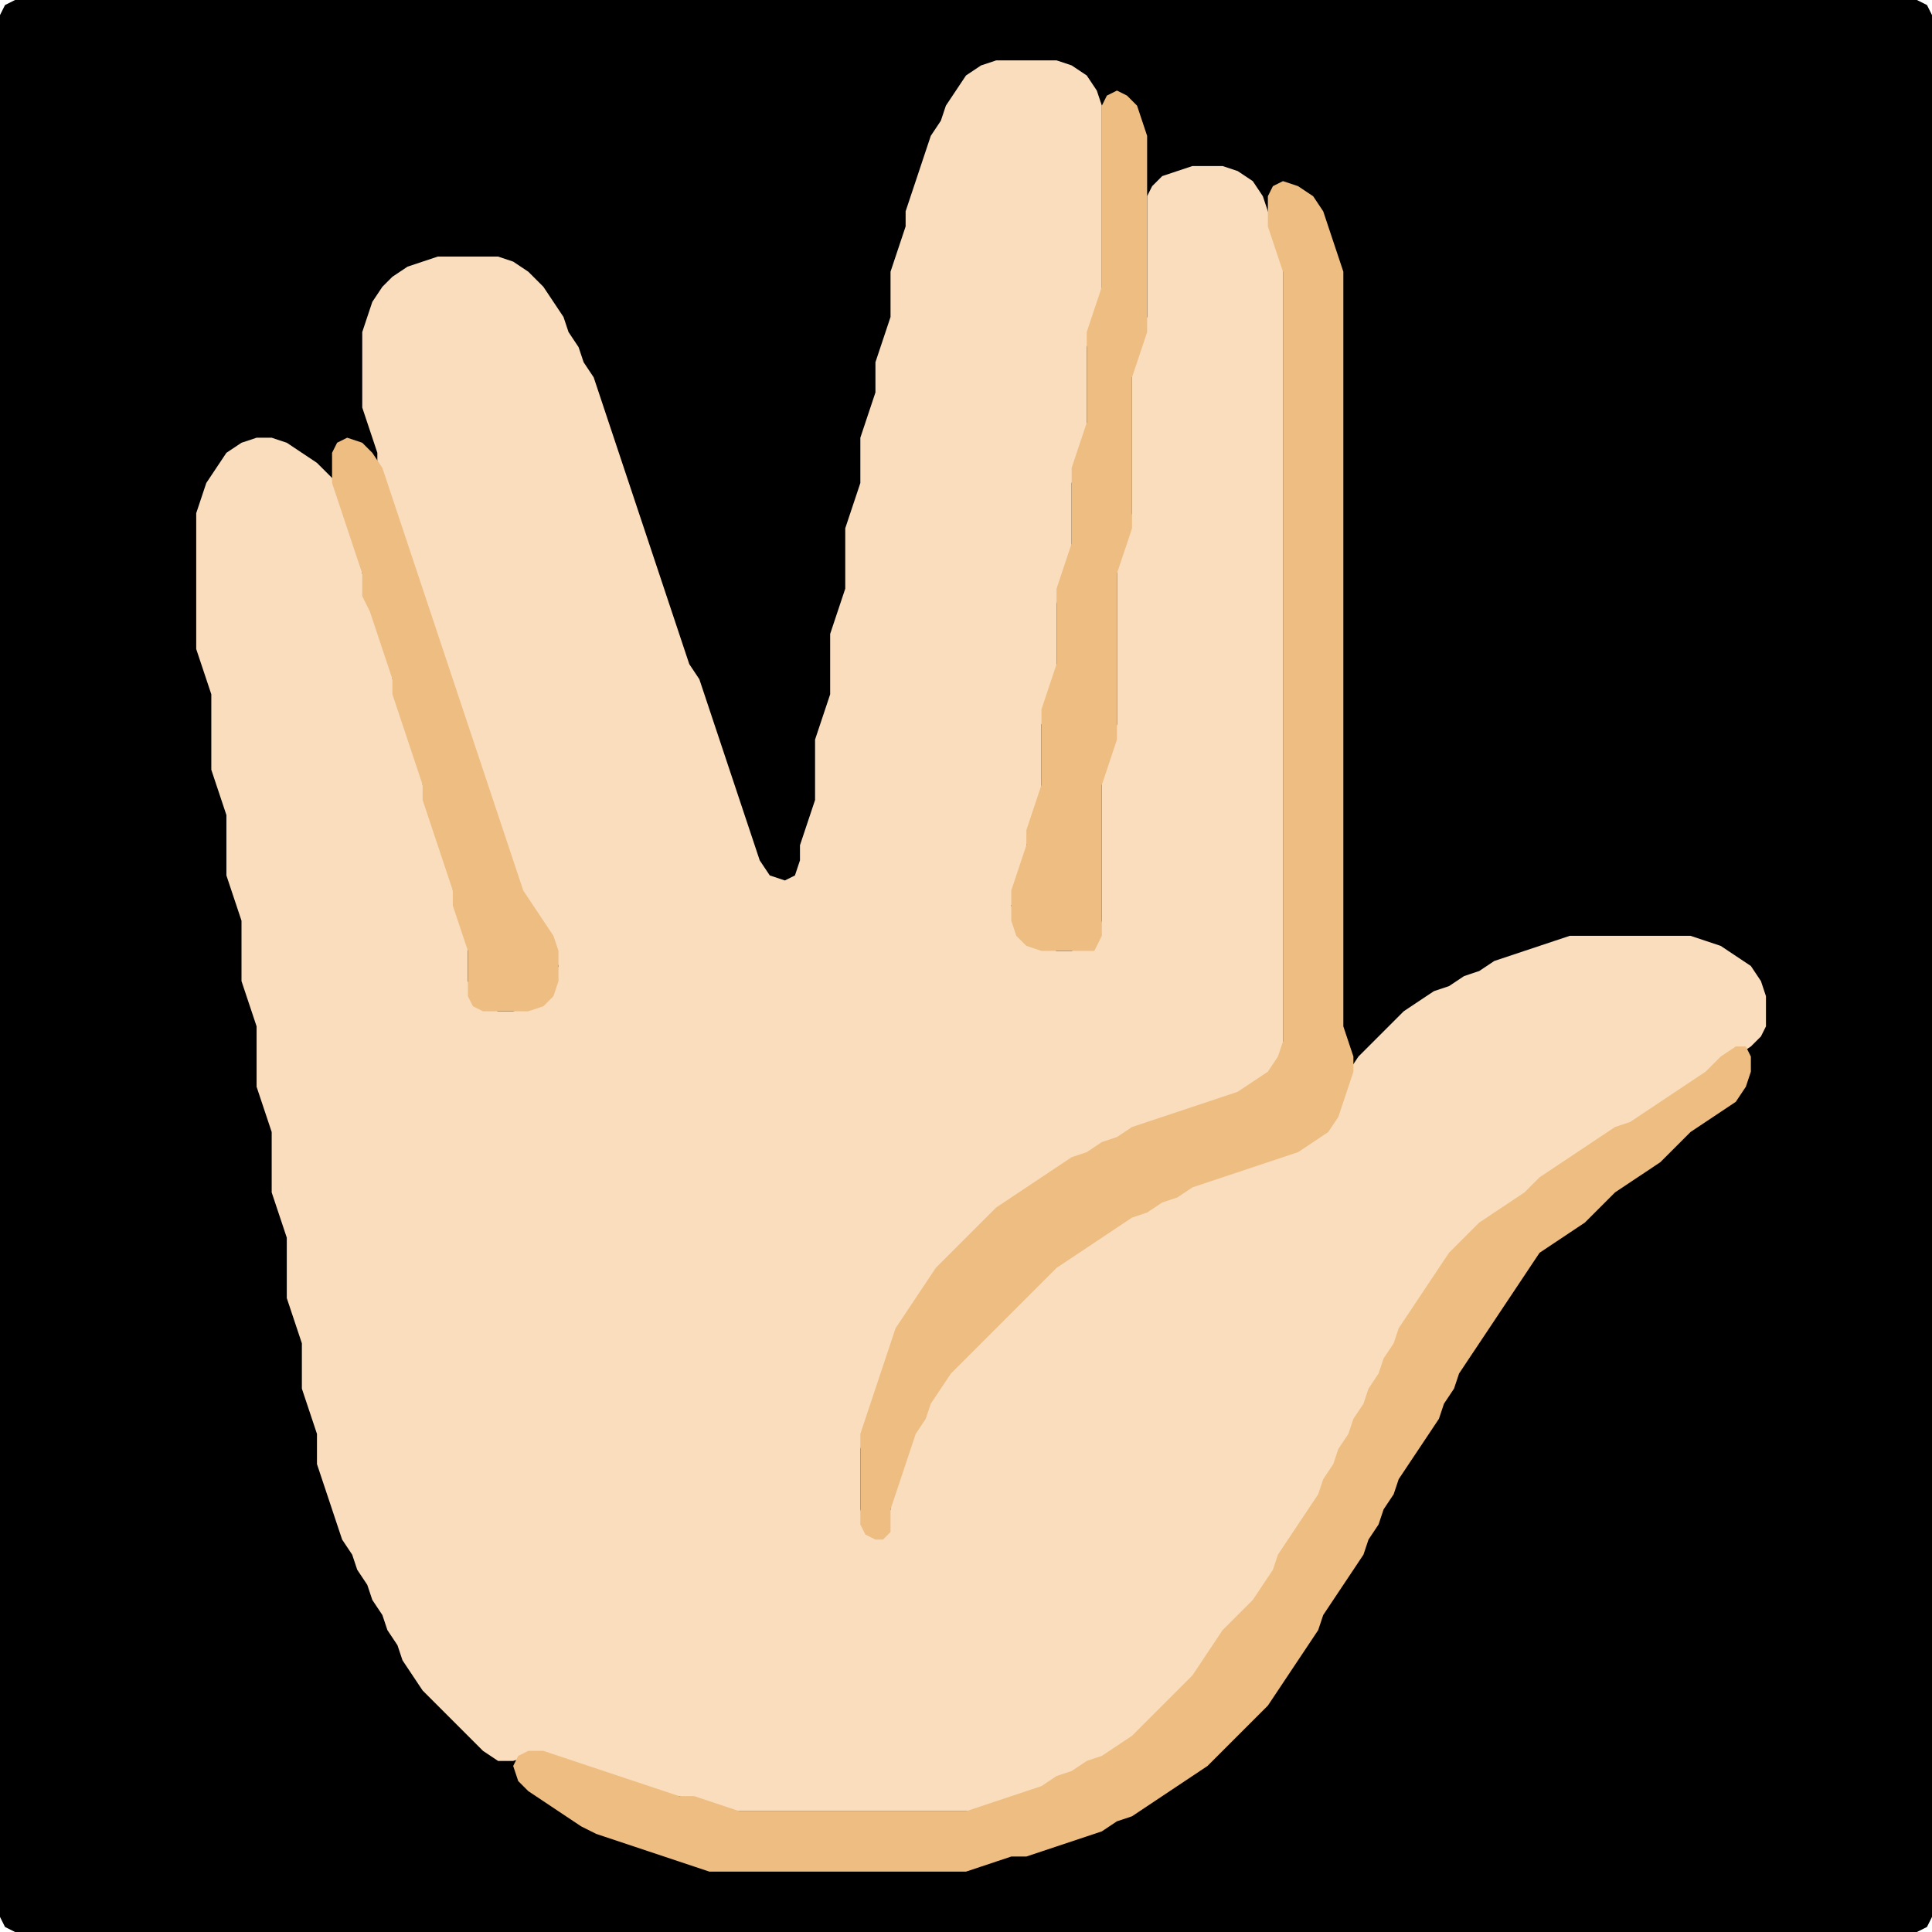<?xml version="1.0" encoding="UTF-8" standalone="no"?>
<!DOCTYPE svg PUBLIC "-//W3C//DTD SVG 1.1//EN"
"http://www.w3.org/Graphics/SVG/1.1/DTD/svg11.dtd">
<svg width="128" height="128" xmlns="http://www.w3.org/2000/svg" version="1.1">
<path d="M 26.5 128.0 L 27.0 128.0 L 28.0 128.0 L 29.0 128.0 L 30.0 128.0 L 31.0 128.0 L 32.0 128.0 L 33.0 128.0 L 34.0 128.0 L 35.0 128.0 L 36.0 128.0 L 37.0 128.0 L 38.0 128.0 L 39.0 128.0 L 40.0 128.0 L 41.0 128.0 L 42.0 128.0 L 43.0 128.0 L 44.0 128.0 L 45.0 128.0 L 46.0 128.0 L 47.0 128.0 L 48.0 128.0 L 49.0 128.0 L 50.0 128.0 L 51.0 128.0 L 52.0 128.0 L 53.0 128.0 L 54.0 128.0 L 55.0 128.0 L 56.0 128.0 L 57.0 128.0 L 58.0 128.0 L 59.0 128.0 L 60.0 128.0 L 61.0 128.0 L 62.0 128.0 L 63.0 128.0 L 64.0 128.0 L 65.0 128.0 L 66.0 128.0 L 67.0 128.0 L 68.0 128.0 L 69.0 128.0 L 70.0 128.0 L 71.0 128.0 L 72.0 128.0 L 73.0 128.0 L 74.0 128.0 L 75.0 128.0 L 76.0 128.0 L 77.0 128.0 L 78.0 128.0 L 79.0 128.0 L 80.0 128.0 L 81.0 128.0 L 82.0 128.0 L 83.0 128.0 L 84.0 128.0 L 85.0 128.0 L 86.0 128.0 L 87.0 128.0 L 88.0 128.0 L 89.0 128.0 L 90.0 128.0 L 91.0 128.0 L 92.0 128.0 L 93.0 128.0 L 94.0 128.0 L 95.0 128.0 L 96.0 128.0 L 97.0 128.0 L 98.0 128.0 L 99.0 128.0 L 100.0 128.0 L 101.0 128.0 L 102.0 128.0 L 103.0 128.0 L 104.0 128.0 L 105.0 128.0 L 106.0 128.0 L 107.0 128.0 L 108.0 128.0 L 109.0 128.0 L 110.0 128.0 L 111.0 128.0 L 112.0 128.0 L 113.0 128.0 L 114.0 128.0 L 115.0 128.0 L 116.0 128.0 L 117.0 128.0 L 118.0 128.0 L 119.0 128.0 L 120.0 128.0 L 121.0 128.0 L 122.0 128.0 L 123.0 128.0 L 124.0 128.0 L 125.0 128.0 L 126.0 128.0 L 127.0 128.0 L 127.667 127.667 L 128.0 127.0 L 128.0 126.0 L 128.0 125.0 L 128.0 124.0 L 128.0 123.0 L 128.0 122.0 L 128.0 121.0 L 128.0 120.0 L 128.0 119.0 L 128.0 118.0 L 128.0 117.0 L 128.0 116.0 L 128.0 115.0 L 128.0 114.0 L 128.0 113.0 L 128.0 112.0 L 128.0 111.0 L 128.0 110.0 L 128.0 109.0 L 128.0 108.0 L 128.0 107.0 L 128.0 106.0 L 128.0 105.0 L 128.0 104.0 L 128.0 103.0 L 128.0 102.0 L 128.0 101.0 L 128.0 100.0 L 128.0 99.0 L 128.0 98.0 L 128.0 97.0 L 128.0 96.0 L 128.0 95.0 L 128.0 94.0 L 128.0 93.0 L 128.0 92.0 L 128.0 91.0 L 128.0 90.0 L 128.0 89.0 L 128.0 88.0 L 128.0 87.0 L 128.0 86.0 L 128.0 85.0 L 128.0 84.0 L 128.0 83.0 L 128.0 82.0 L 128.0 81.0 L 128.0 80.0 L 128.0 79.0 L 128.0 78.0 L 128.0 77.0 L 128.0 76.0 L 128.0 75.0 L 128.0 74.0 L 128.0 73.0 L 128.0 72.0 L 128.0 71.0 L 128.0 70.0 L 128.0 69.0 L 128.0 68.0 L 128.0 67.0 L 128.0 66.0 L 128.0 65.0 L 128.0 64.0 L 128.0 63.0 L 128.0 62.0 L 128.0 61.0 L 128.0 60.0 L 128.0 59.0 L 128.0 58.0 L 128.0 57.0 L 128.0 56.0 L 128.0 55.0 L 128.0 54.0 L 128.0 53.0 L 128.0 52.0 L 128.0 51.0 L 128.0 50.0 L 128.0 49.0 L 128.0 48.0 L 128.0 47.0 L 128.0 46.0 L 128.0 45.0 L 128.0 44.0 L 128.0 43.0 L 128.0 42.0 L 128.0 41.0 L 128.0 40.0 L 128.0 39.0 L 128.0 38.0 L 128.0 37.0 L 128.0 36.0 L 128.0 35.0 L 128.0 34.0 L 128.0 33.0 L 128.0 32.0 L 128.0 31.0 L 128.0 30.0 L 128.0 29.0 L 128.0 28.0 L 128.0 27.0 L 128.0 26.0 L 128.0 25.0 L 128.0 24.0 L 128.0 23.0 L 128.0 22.0 L 128.0 21.0 L 128.0 20.0 L 128.0 19.0 L 128.0 18.0 L 128.0 17.0 L 128.0 16.0 L 128.0 15.0 L 128.0 14.0 L 128.0 13.0 L 128.0 12.0 L 128.0 11.0 L 128.0 10.0 L 128.0 9.0 L 128.0 8.0 L 128.0 7.0 L 128.0 6.0 L 128.0 5.0 L 128.0 4.0 L 128.0 3.0 L 128.0 2.0 L 128.0 1.0 L 127.667 0.333 L 127.0 0.0 L 126.0 0.0 L 125.0 0.0 L 124.0 0.0 L 123.0 0.0 L 122.0 0.0 L 121.0 0.0 L 120.0 0.0 L 119.0 0.0 L 118.0 0.0 L 117.0 0.0 L 116.0 0.0 L 115.0 0.0 L 114.0 0.0 L 113.0 0.0 L 112.0 0.0 L 111.0 0.0 L 110.0 0.0 L 109.0 0.0 L 108.0 0.0 L 107.0 0.0 L 106.0 0.0 L 105.0 0.0 L 104.0 0.0 L 103.0 0.0 L 102.0 0.0 L 101.0 0.0 L 100.0 0.0 L 99.0 0.0 L 98.0 0.0 L 97.0 0.0 L 96.0 0.0 L 95.0 0.0 L 94.0 0.0 L 93.0 0.0 L 92.0 0.0 L 91.0 0.0 L 90.0 0.0 L 89.0 0.0 L 88.0 0.0 L 87.0 0.0 L 86.0 0.0 L 85.0 0.0 L 84.0 0.0 L 83.0 0.0 L 82.0 0.0 L 81.0 0.0 L 80.0 0.0 L 79.0 0.0 L 78.0 0.0 L 77.0 0.0 L 76.0 0.0 L 75.0 0.0 L 74.0 0.0 L 73.0 0.0 L 72.0 0.0 L 71.0 0.0 L 70.0 0.0 L 69.0 0.0 L 68.0 0.0 L 67.0 0.0 L 66.0 0.0 L 65.0 0.0 L 64.0 0.0 L 63.0 0.0 L 62.0 0.0 L 61.0 0.0 L 60.0 0.0 L 59.0 0.0 L 58.0 0.0 L 57.0 0.0 L 56.0 0.0 L 55.0 0.0 L 54.0 0.0 L 53.0 0.0 L 52.0 0.0 L 51.0 0.0 L 50.0 0.0 L 49.0 0.0 L 48.0 0.0 L 47.0 0.0 L 46.0 0.0 L 45.0 0.0 L 44.0 0.0 L 43.0 0.0 L 42.0 0.0 L 41.0 0.0 L 40.0 0.0 L 39.0 0.0 L 38.0 0.0 L 37.0 0.0 L 36.0 0.0 L 35.0 0.0 L 34.0 0.0 L 33.0 0.0 L 32.0 0.0 L 31.0 0.0 L 30.0 0.0 L 29.0 0.0 L 28.0 0.0 L 27.0 0.0 L 26.0 0.0 L 25.0 0.0 L 24.0 0.0 L 23.0 0.0 L 22.0 0.0 L 21.0 0.0 L 20.0 0.0 L 19.0 0.0 L 18.0 0.0 L 17.0 0.0 L 16.0 0.0 L 15.0 0.0 L 14.0 0.0 L 13.0 0.0 L 12.0 0.0 L 11.0 0.0 L 10.0 0.0 L 9.0 0.0 L 8.0 0.0 L 7.0 0.0 L 6.0 0.0 L 5.0 0.0 L 4.0 0.0 L 3.0 0.0 L 2.0 0.0 L 1.0 0.0 L 0.333 0.333 L 0.0 1.0 L 0.0 2.0 L 0.0 3.0 L 0.0 4.0 L 0.0 5.0 L 0.0 6.0 L 0.0 7.0 L 0.0 8.0 L 0.0 9.0 L 0.0 10.0 L 0.0 11.0 L 0.0 12.0 L 0.0 13.0 L 0.0 14.0 L 0.0 15.0 L 0.0 16.0 L 0.0 17.0 L 0.0 18.0 L 0.0 19.0 L 0.0 20.0 L 0.0 21.0 L 0.0 22.0 L 0.0 23.0 L 0.0 24.0 L 0.0 25.0 L 0.0 26.0 L 0.0 27.0 L 0.0 28.0 L 0.0 29.0 L 0.0 30.0 L 0.0 31.0 L 0.0 32.0 L 0.0 33.0 L 0.0 34.0 L 0.0 35.0 L 0.0 36.0 L 0.0 37.0 L 0.0 38.0 L 0.0 39.0 L 0.0 40.0 L 0.0 41.0 L 0.0 42.0 L 0.0 43.0 L 0.0 44.0 L 0.0 45.0 L 0.0 46.0 L 0.0 47.0 L 0.0 48.0 L 0.0 49.0 L 0.0 50.0 L 0.0 51.0 L 0.0 52.0 L 0.0 53.0 L 0.0 54.0 L 0.0 55.0 L 0.0 56.0 L 0.0 57.0 L 0.0 58.0 L 0.0 59.0 L 0.0 60.0 L 0.0 61.0 L 0.0 62.0 L 0.0 63.0 L 0.0 64.0 L 0.0 65.0 L 0.0 66.0 L 0.0 67.0 L 0.0 68.0 L 0.0 69.0 L 0.0 70.0 L 0.0 71.0 L 0.0 72.0 L 0.0 73.0 L 0.0 74.0 L 0.0 75.0 L 0.0 76.0 L 0.0 77.0 L 0.0 78.0 L 0.0 79.0 L 0.0 80.0 L 0.0 81.0 L 0.0 82.0 L 0.0 83.0 L 0.0 84.0 L 0.0 85.0 L 0.0 86.0 L 0.0 87.0 L 0.0 88.0 L 0.0 89.0 L 0.0 90.0 L 0.0 91.0 L 0.0 92.0 L 0.0 93.0 L 0.0 94.0 L 0.0 95.0 L 0.0 96.0 L 0.0 97.0 L 0.0 98.0 L 0.0 99.0 L 0.0 100.0 L 0.0 101.0 L 0.0 102.0 L 0.0 103.0 L 0.0 104.0 L 0.0 105.0 L 0.0 106.0 L 0.0 107.0 L 0.0 108.0 L 0.0 109.0 L 0.0 110.0 L 0.0 111.0 L 0.0 112.0 L 0.0 113.0 L 0.0 114.0 L 0.0 115.0 L 0.0 116.0 L 0.0 117.0 L 0.0 118.0 L 0.0 119.0 L 0.0 120.0 L 0.0 121.0 L 0.0 122.0 L 0.0 123.0 L 0.0 124.0 L 0.0 125.0 L 0.0 126.0 L 0.0 127.0 L 0.333 127.667 L 1.0 128.0 L 2.0 128.0 L 3.0 128.0 L 4.0 128.0 L 5.0 128.0 L 6.0 128.0 L 7.0 128.0 L 8.0 128.0 L 9.0 128.0 L 10.0 128.0 L 11.0 128.0 L 12.0 128.0 L 13.0 128.0 L 14.0 128.0 L 15.0 128.0 L 16.0 128.0 L 17.0 128.0 L 18.0 128.0 L 19.0 128.0 L 20.0 128.0 L 21.0 128.0 L 22.0 128.0 L 23.0 128.0 L 24.0 128.0 L 25.0 128.0 L 25.5 128.0 Z" stroke="none" fill="rgb(0,0,0)" />
<path d="M 29.5 113.5 L 30.0 114.0 L 31.0 115.0 L 32.0 116.0 L 33.0 116.667 L 34.0 116.667 L 35.0 116.333 L 36.0 116.333 L 37.0 116.667 L 38.0 117.0 L 39.0 117.333 L 40.0 117.667 L 41.0 118.0 L 42.0 118.333 L 43.0 118.667 L 44.0 119.0 L 45.0 119.0 L 46.0 119.333 L 47.0 119.667 L 48.0 120.0 L 49.0 120.0 L 50.0 120.0 L 51.0 120.0 L 52.0 120.0 L 53.0 120.0 L 54.0 120.0 L 55.0 120.0 L 56.0 120.0 L 57.0 120.0 L 58.0 120.0 L 59.0 120.0 L 60.0 120.0 L 61.0 120.0 L 62.0 120.0 L 63.0 120.0 L 64.0 120.0 L 65.0 120.0 L 66.0 119.667 L 67.0 119.333 L 68.0 119.0 L 69.0 118.667 L 70.0 118.333 L 71.0 117.667 L 72.0 117.333 L 73.0 116.667 L 74.0 116.333 L 75.0 115.667 L 76.0 115.0 L 77.0 114.0 L 78.0 113.0 L 79.0 112.0 L 79.667 111.0 L 80.333 110.0 L 81.0 109.0 L 82.0 108.0 L 83.0 107.0 L 83.667 106.0 L 84.333 105.0 L 84.667 104.0 L 85.333 103.0 L 86.0 102.0 L 86.667 101.0 L 87.333 100.0 L 87.667 99.0 L 88.333 98.0 L 88.667 97.0 L 89.333 96.0 L 89.667 95.0 L 90.333 94.0 L 90.667 93.0 L 91.333 92.0 L 91.667 91.0 L 92.333 90.0 L 92.667 89.0 L 93.333 88.0 L 94.0 87.0 L 94.667 86.0 L 95.333 85.0 L 96.0 84.0 L 97.0 83.0 L 98.0 82.0 L 99.0 81.0 L 100.0 80.333 L 101.0 79.667 L 102.0 79.0 L 103.0 78.0 L 104.0 77.333 L 105.0 76.667 L 106.0 76.0 L 107.0 75.333 L 108.0 74.667 L 109.0 74.333 L 110.0 73.667 L 111.0 73.0 L 112.0 72.333 L 113.0 71.667 L 114.0 71.0 L 115.0 70.0 L 116.0 69.333 L 116.667 68.667 L 117.0 68.0 L 117.0 67.0 L 117.0 66.0 L 116.667 65.0 L 116.0 64.0 L 115.0 63.333 L 114.0 62.667 L 113.0 62.333 L 112.0 62.0 L 111.0 62.0 L 110.0 62.0 L 109.0 62.0 L 108.0 62.0 L 107.0 62.0 L 106.0 62.0 L 105.0 62.0 L 104.0 62.0 L 103.0 62.333 L 102.0 62.667 L 101.0 63.0 L 100.0 63.333 L 99.0 63.667 L 98.0 64.333 L 97.0 64.667 L 96.0 65.333 L 95.0 65.667 L 94.0 66.333 L 93.0 67.0 L 92.0 68.0 L 91.0 69.0 L 90.0 70.0 L 89.333 71.0 L 89.0 72.0 L 88.667 73.0 L 88.0 74.0 L 87.0 75.0 L 86.0 75.667 L 85.0 76.333 L 84.0 76.667 L 83.0 77.0 L 82.0 77.333 L 81.0 77.667 L 80.0 78.0 L 79.0 78.333 L 78.0 78.667 L 77.0 79.333 L 76.0 79.667 L 75.0 80.333 L 74.0 80.667 L 73.0 81.333 L 72.0 82.0 L 71.0 82.667 L 70.0 83.333 L 69.0 84.0 L 68.0 85.0 L 67.0 86.0 L 66.0 87.0 L 65.0 88.0 L 64.0 89.0 L 63.0 90.0 L 62.333 91.0 L 61.667 92.0 L 61.333 93.0 L 60.667 94.0 L 60.333 95.0 L 60.0 96.0 L 59.667 97.0 L 59.333 98.0 L 59.0 99.0 L 59.0 100.0 L 58.667 101.0 L 58.0 101.333 L 57.333 101.0 L 57.0 100.0 L 57.0 99.0 L 57.0 98.0 L 57.0 97.0 L 57.0 96.0 L 57.333 95.0 L 57.667 94.0 L 58.0 93.0 L 58.333 92.0 L 58.667 91.0 L 59.0 90.0 L 59.333 89.0 L 60.0 88.0 L 60.667 87.0 L 61.333 86.0 L 62.0 85.0 L 63.0 84.0 L 64.0 83.0 L 65.0 82.0 L 66.0 81.0 L 67.0 80.0 L 68.0 79.333 L 69.0 78.667 L 70.0 78.0 L 71.0 77.333 L 72.0 76.667 L 73.0 76.333 L 74.0 75.667 L 75.0 75.333 L 76.0 74.667 L 77.0 74.333 L 78.0 74.0 L 79.0 73.667 L 80.0 73.333 L 81.0 73.0 L 82.0 72.667 L 83.0 72.333 L 84.0 71.667 L 84.667 71.0 L 85.0 70.0 L 85.0 69.0 L 85.0 68.0 L 85.0 67.0 L 85.0 66.0 L 85.0 65.0 L 85.0 64.0 L 85.0 63.0 L 85.0 62.0 L 85.0 61.0 L 85.0 60.0 L 85.0 59.0 L 85.0 58.0 L 85.0 57.0 L 85.0 56.0 L 85.0 55.0 L 85.0 54.0 L 85.0 53.0 L 85.0 52.0 L 85.0 51.0 L 85.0 50.0 L 85.0 49.0 L 85.0 48.0 L 85.0 47.0 L 85.0 46.0 L 85.0 45.0 L 85.0 44.0 L 85.0 43.0 L 85.0 42.0 L 85.0 41.0 L 85.0 40.0 L 85.0 39.0 L 85.0 38.0 L 85.0 37.0 L 85.0 36.0 L 85.0 35.0 L 85.0 34.0 L 85.0 33.0 L 85.0 32.0 L 85.0 31.0 L 85.0 30.0 L 85.0 29.0 L 85.0 28.0 L 85.0 27.0 L 85.0 26.0 L 85.0 25.0 L 85.0 24.0 L 85.0 23.0 L 85.0 22.0 L 85.0 21.0 L 85.0 20.0 L 85.0 19.0 L 85.0 18.0 L 85.0 17.0 L 84.667 16.0 L 84.333 15.0 L 84.0 14.0 L 83.667 13.0 L 83.0 12.0 L 82.0 11.333 L 81.0 11.0 L 80.0 11.0 L 79.0 11.0 L 78.0 11.333 L 77.0 11.667 L 76.333 12.333 L 76.0 13.0 L 76.0 14.0 L 76.0 15.0 L 76.0 16.0 L 76.0 17.0 L 76.0 18.0 L 76.0 19.0 L 76.0 20.0 L 76.0 21.0 L 75.667 22.0 L 75.333 23.0 L 75.0 24.0 L 75.0 25.0 L 75.0 26.0 L 75.0 27.0 L 75.0 28.0 L 75.0 29.0 L 75.0 30.0 L 75.0 31.0 L 75.0 32.0 L 75.0 33.0 L 75.0 34.0 L 74.667 35.0 L 74.333 36.0 L 74.0 37.0 L 74.0 38.0 L 74.0 39.0 L 74.0 40.0 L 74.0 41.0 L 74.0 42.0 L 74.0 43.0 L 74.0 44.0 L 74.0 45.0 L 74.0 46.0 L 74.0 47.0 L 74.0 48.0 L 73.667 49.0 L 73.333 50.0 L 73.0 51.0 L 73.0 52.0 L 73.0 53.0 L 73.0 54.0 L 73.0 55.0 L 73.0 56.0 L 73.0 57.0 L 73.0 58.0 L 73.0 59.0 L 73.0 60.0 L 73.0 61.0 L 72.667 62.0 L 72.0 62.667 L 71.0 63.0 L 70.0 63.0 L 69.0 62.667 L 68.0 62.0 L 67.333 61.0 L 67.0 60.0 L 67.333 59.0 L 67.667 58.0 L 68.0 57.0 L 68.0 56.0 L 68.333 55.0 L 68.667 54.0 L 69.0 53.0 L 69.0 52.0 L 69.0 51.0 L 69.0 50.0 L 69.0 49.0 L 69.0 48.0 L 69.333 47.0 L 69.667 46.0 L 70.0 45.0 L 70.0 44.0 L 70.0 43.0 L 70.0 42.0 L 70.0 41.0 L 70.0 40.0 L 70.333 39.0 L 70.667 38.0 L 71.0 37.0 L 71.0 36.0 L 71.0 35.0 L 71.0 34.0 L 71.0 33.0 L 71.0 32.0 L 71.333 31.0 L 71.667 30.0 L 72.0 29.0 L 72.0 28.0 L 72.0 27.0 L 72.0 26.0 L 72.0 25.0 L 72.0 24.0 L 72.0 23.0 L 72.333 22.0 L 72.667 21.0 L 73.0 20.0 L 73.0 19.0 L 73.0 18.0 L 73.0 17.0 L 73.0 16.0 L 73.0 15.0 L 73.0 14.0 L 73.0 13.0 L 73.0 12.0 L 73.0 11.0 L 73.0 10.0 L 73.0 9.0 L 73.0 8.0 L 73.0 7.0 L 72.667 6.0 L 72.0 5.0 L 71.0 4.333 L 70.0 4.0 L 69.0 4.0 L 68.0 4.0 L 67.0 4.0 L 66.0 4.0 L 65.0 4.333 L 64.0 5.0 L 63.333 6.0 L 62.667 7.0 L 62.333 8.0 L 61.667 9.0 L 61.333 10.0 L 61.0 11.0 L 60.667 12.0 L 60.333 13.0 L 60.0 14.0 L 60.0 15.0 L 59.667 16.0 L 59.333 17.0 L 59.0 18.0 L 59.0 19.0 L 59.0 20.0 L 59.0 21.0 L 58.667 22.0 L 58.333 23.0 L 58.0 24.0 L 58.0 25.0 L 58.0 26.0 L 57.667 27.0 L 57.333 28.0 L 57.0 29.0 L 57.0 30.0 L 57.0 31.0 L 57.0 32.0 L 56.667 33.0 L 56.333 34.0 L 56.0 35.0 L 56.0 36.0 L 56.0 37.0 L 56.0 38.0 L 56.0 39.0 L 55.667 40.0 L 55.333 41.0 L 55.0 42.0 L 55.0 43.0 L 55.0 44.0 L 55.0 45.0 L 55.0 46.0 L 54.667 47.0 L 54.333 48.0 L 54.0 49.0 L 54.0 50.0 L 54.0 51.0 L 54.0 52.0 L 54.0 53.0 L 53.667 54.0 L 53.333 55.0 L 53.0 56.0 L 53.0 57.0 L 52.667 58.0 L 52.0 58.333 L 51.0 58.0 L 50.333 57.0 L 50.0 56.0 L 49.667 55.0 L 49.333 54.0 L 49.0 53.0 L 48.667 52.0 L 48.333 51.0 L 48.0 50.0 L 47.667 49.0 L 47.333 48.0 L 47.0 47.0 L 46.667 46.0 L 46.333 45.0 L 45.667 44.0 L 45.333 43.0 L 45.0 42.0 L 44.667 41.0 L 44.333 40.0 L 44.0 39.0 L 43.667 38.0 L 43.333 37.0 L 43.0 36.0 L 42.667 35.0 L 42.333 34.0 L 42.0 33.0 L 41.667 32.0 L 41.333 31.0 L 41.0 30.0 L 40.667 29.0 L 40.333 28.0 L 40.0 27.0 L 39.667 26.0 L 39.333 25.0 L 38.667 24.0 L 38.333 23.0 L 37.667 22.0 L 37.333 21.0 L 36.667 20.0 L 36.0 19.0 L 35.0 18.0 L 34.0 17.333 L 33.0 17.0 L 32.0 17.0 L 31.0 17.0 L 30.0 17.0 L 29.0 17.0 L 28.0 17.333 L 27.0 17.667 L 26.0 18.333 L 25.333 19.0 L 24.667 20.0 L 24.333 21.0 L 24.0 22.0 L 24.0 23.0 L 24.0 24.0 L 24.0 25.0 L 24.0 26.0 L 24.0 27.0 L 24.333 28.0 L 24.667 29.0 L 25.0 30.0 L 25.0 31.0 L 25.333 32.0 L 25.667 33.0 L 26.0 34.0 L 26.333 35.0 L 26.667 36.0 L 27.0 37.0 L 27.333 38.0 L 27.667 39.0 L 28.0 40.0 L 28.333 41.0 L 28.667 42.0 L 29.0 43.0 L 29.333 44.0 L 29.667 45.0 L 30.0 46.0 L 30.333 47.0 L 30.667 48.0 L 31.0 49.0 L 31.333 50.0 L 31.667 51.0 L 32.0 52.0 L 32.333 53.0 L 32.667 54.0 L 33.0 55.0 L 33.333 56.0 L 33.667 57.0 L 34.0 58.0 L 34.333 59.0 L 34.667 60.0 L 35.333 61.0 L 36.0 62.0 L 36.667 63.0 L 37.0 64.0 L 36.667 65.0 L 36.0 66.0 L 35.0 66.667 L 34.0 67.0 L 33.0 67.0 L 32.0 66.667 L 31.333 66.0 L 31.0 65.0 L 31.0 64.0 L 31.0 63.0 L 31.0 62.0 L 30.667 61.0 L 30.333 60.0 L 30.0 59.0 L 30.0 58.0 L 29.667 57.0 L 29.333 56.0 L 29.0 55.0 L 28.667 54.0 L 28.333 53.0 L 28.0 52.0 L 28.0 51.0 L 27.667 50.0 L 27.333 49.0 L 27.0 48.0 L 26.667 47.0 L 26.333 46.0 L 26.0 45.0 L 26.0 44.0 L 25.667 43.0 L 25.333 42.0 L 25.0 41.0 L 24.667 40.0 L 24.333 39.0 L 24.0 38.0 L 24.0 37.0 L 23.667 36.0 L 23.333 35.0 L 23.0 34.0 L 22.667 33.0 L 22.333 32.0 L 21.667 31.333 L 21.0 30.667 L 20.0 30.0 L 19.0 29.333 L 18.0 29.0 L 17.0 29.0 L 16.0 29.333 L 15.0 30.0 L 14.333 31.0 L 13.667 32.0 L 13.333 33.0 L 13.0 34.0 L 13.0 35.0 L 13.0 36.0 L 13.0 37.0 L 13.0 38.0 L 13.0 39.0 L 13.0 40.0 L 13.0 41.0 L 13.0 42.0 L 13.0 43.0 L 13.333 44.0 L 13.667 45.0 L 14.0 46.0 L 14.0 47.0 L 14.0 48.0 L 14.0 49.0 L 14.0 50.0 L 14.0 51.0 L 14.333 52.0 L 14.667 53.0 L 15.0 54.0 L 15.0 55.0 L 15.0 56.0 L 15.0 57.0 L 15.0 58.0 L 15.333 59.0 L 15.667 60.0 L 16.0 61.0 L 16.0 62.0 L 16.0 63.0 L 16.0 64.0 L 16.0 65.0 L 16.333 66.0 L 16.667 67.0 L 17.0 68.0 L 17.0 69.0 L 17.0 70.0 L 17.0 71.0 L 17.0 72.0 L 17.333 73.0 L 17.667 74.0 L 18.0 75.0 L 18.0 76.0 L 18.0 77.0 L 18.0 78.0 L 18.0 79.0 L 18.333 80.0 L 18.667 81.0 L 19.0 82.0 L 19.0 83.0 L 19.0 84.0 L 19.0 85.0 L 19.0 86.0 L 19.333 87.0 L 19.667 88.0 L 20.0 89.0 L 20.0 90.0 L 20.0 91.0 L 20.0 92.0 L 20.333 93.0 L 20.667 94.0 L 21.0 95.0 L 21.0 96.0 L 21.0 97.0 L 21.333 98.0 L 21.667 99.0 L 22.0 100.0 L 22.333 101.0 L 22.667 102.0 L 23.333 103.0 L 23.667 104.0 L 24.333 105.0 L 24.667 106.0 L 25.333 107.0 L 25.667 108.0 L 26.333 109.0 L 26.667 110.0 L 27.333 111.0 L 28.0 112.0 L 28.5 112.5 Z" stroke="none" fill="rgb(249,221,189)" />
<path d="M 72.5 63.0 L 72.667 62.667 L 73.0 62.0 L 73.0 61.0 L 73.0 60.0 L 73.0 59.0 L 73.0 58.0 L 73.0 57.0 L 73.0 56.0 L 73.0 55.0 L 73.0 54.0 L 73.0 53.0 L 73.0 52.0 L 73.333 51.0 L 73.667 50.0 L 74.0 49.0 L 74.0 48.0 L 74.0 47.0 L 74.0 46.0 L 74.0 45.0 L 74.0 44.0 L 74.0 43.0 L 74.0 42.0 L 74.0 41.0 L 74.0 40.0 L 74.0 39.0 L 74.0 38.0 L 74.333 37.0 L 74.667 36.0 L 75.0 35.0 L 75.0 34.0 L 75.0 33.0 L 75.0 32.0 L 75.0 31.0 L 75.0 30.0 L 75.0 29.0 L 75.0 28.0 L 75.0 27.0 L 75.0 26.0 L 75.0 25.0 L 75.333 24.0 L 75.667 23.0 L 76.0 22.0 L 76.0 21.0 L 76.0 20.0 L 76.0 19.0 L 76.0 18.0 L 76.0 17.0 L 76.0 16.0 L 76.0 15.0 L 76.0 14.0 L 76.0 13.0 L 76.0 12.0 L 76.0 11.0 L 76.0 10.0 L 76.0 9.0 L 75.667 8.0 L 75.333 7.0 L 74.667 6.333 L 74.0 6.0 L 73.333 6.333 L 73.0 7.0 L 73.0 8.0 L 73.0 9.0 L 73.0 10.0 L 73.0 11.0 L 73.0 12.0 L 73.0 13.0 L 73.0 14.0 L 73.0 15.0 L 73.0 16.0 L 73.0 17.0 L 73.0 18.0 L 73.0 19.0 L 72.667 20.0 L 72.333 21.0 L 72.0 22.0 L 72.0 23.0 L 72.0 24.0 L 72.0 25.0 L 72.0 26.0 L 72.0 27.0 L 72.0 28.0 L 71.667 29.0 L 71.333 30.0 L 71.0 31.0 L 71.0 32.0 L 71.0 33.0 L 71.0 34.0 L 71.0 35.0 L 71.0 36.0 L 70.667 37.0 L 70.333 38.0 L 70.0 39.0 L 70.0 40.0 L 70.0 41.0 L 70.0 42.0 L 70.0 43.0 L 70.0 44.0 L 69.667 45.0 L 69.333 46.0 L 69.0 47.0 L 69.0 48.0 L 69.0 49.0 L 69.0 50.0 L 69.0 51.0 L 69.0 52.0 L 68.667 53.0 L 68.333 54.0 L 68.0 55.0 L 68.0 56.0 L 67.667 57.0 L 67.333 58.0 L 67.0 59.0 L 67.0 60.0 L 67.0 61.0 L 67.333 62.0 L 68.0 62.667 L 69.0 63.0 L 70.0 63.0 L 71.0 63.0 L 71.5 63.0 Z" stroke="none" fill="rgb(237,189,130)" />
<path d="M 59.0 101.5 L 59.0 101.0 L 59.0 100.0 L 59.333 99.0 L 59.667 98.0 L 60.0 97.0 L 60.333 96.0 L 60.667 95.0 L 61.333 94.0 L 61.667 93.0 L 62.333 92.0 L 63.0 91.0 L 64.0 90.0 L 65.0 89.0 L 66.0 88.0 L 67.0 87.0 L 68.0 86.0 L 69.0 85.0 L 70.0 84.0 L 71.0 83.333 L 72.0 82.667 L 73.0 82.0 L 74.0 81.333 L 75.0 80.667 L 76.0 80.333 L 77.0 79.667 L 78.0 79.333 L 79.0 78.667 L 80.0 78.333 L 81.0 78.0 L 82.0 77.667 L 83.0 77.333 L 84.0 77.0 L 85.0 76.667 L 86.0 76.333 L 87.0 75.667 L 88.0 75.0 L 88.667 74.0 L 89.0 73.0 L 89.333 72.0 L 89.667 71.0 L 89.667 70.0 L 89.333 69.0 L 89.0 68.0 L 89.0 67.0 L 89.0 66.0 L 89.0 65.0 L 89.0 64.0 L 89.0 63.0 L 89.0 62.0 L 89.0 61.0 L 89.0 60.0 L 89.0 59.0 L 89.0 58.0 L 89.0 57.0 L 89.0 56.0 L 89.0 55.0 L 89.0 54.0 L 89.0 53.0 L 89.0 52.0 L 89.0 51.0 L 89.0 50.0 L 89.0 49.0 L 89.0 48.0 L 89.0 47.0 L 89.0 46.0 L 89.0 45.0 L 89.0 44.0 L 89.0 43.0 L 89.0 42.0 L 89.0 41.0 L 89.0 40.0 L 89.0 39.0 L 89.0 38.0 L 89.0 37.0 L 89.0 36.0 L 89.0 35.0 L 89.0 34.0 L 89.0 33.0 L 89.0 32.0 L 89.0 31.0 L 89.0 30.0 L 89.0 29.0 L 89.0 28.0 L 89.0 27.0 L 89.0 26.0 L 89.0 25.0 L 89.0 24.0 L 89.0 23.0 L 89.0 22.0 L 89.0 21.0 L 89.0 20.0 L 89.0 19.0 L 89.0 18.0 L 88.667 17.0 L 88.333 16.0 L 88.0 15.0 L 87.667 14.0 L 87.0 13.0 L 86.0 12.333 L 85.0 12.0 L 84.333 12.333 L 84.0 13.0 L 84.0 14.0 L 84.0 15.0 L 84.333 16.0 L 84.667 17.0 L 85.0 18.0 L 85.0 19.0 L 85.0 20.0 L 85.0 21.0 L 85.0 22.0 L 85.0 23.0 L 85.0 24.0 L 85.0 25.0 L 85.0 26.0 L 85.0 27.0 L 85.0 28.0 L 85.0 29.0 L 85.0 30.0 L 85.0 31.0 L 85.0 32.0 L 85.0 33.0 L 85.0 34.0 L 85.0 35.0 L 85.0 36.0 L 85.0 37.0 L 85.0 38.0 L 85.0 39.0 L 85.0 40.0 L 85.0 41.0 L 85.0 42.0 L 85.0 43.0 L 85.0 44.0 L 85.0 45.0 L 85.0 46.0 L 85.0 47.0 L 85.0 48.0 L 85.0 49.0 L 85.0 50.0 L 85.0 51.0 L 85.0 52.0 L 85.0 53.0 L 85.0 54.0 L 85.0 55.0 L 85.0 56.0 L 85.0 57.0 L 85.0 58.0 L 85.0 59.0 L 85.0 60.0 L 85.0 61.0 L 85.0 62.0 L 85.0 63.0 L 85.0 64.0 L 85.0 65.0 L 85.0 66.0 L 85.0 67.0 L 85.0 68.0 L 85.0 69.0 L 84.667 70.0 L 84.0 71.0 L 83.0 71.667 L 82.0 72.333 L 81.0 72.667 L 80.0 73.0 L 79.0 73.333 L 78.0 73.667 L 77.0 74.0 L 76.0 74.333 L 75.0 74.667 L 74.0 75.333 L 73.0 75.667 L 72.0 76.333 L 71.0 76.667 L 70.0 77.333 L 69.0 78.0 L 68.0 78.667 L 67.0 79.333 L 66.0 80.0 L 65.0 81.0 L 64.0 82.0 L 63.0 83.0 L 62.0 84.0 L 61.333 85.0 L 60.667 86.0 L 60.0 87.0 L 59.333 88.0 L 59.0 89.0 L 58.667 90.0 L 58.333 91.0 L 58.0 92.0 L 57.667 93.0 L 57.333 94.0 L 57.0 95.0 L 57.0 96.0 L 57.0 97.0 L 57.0 98.0 L 57.0 99.0 L 57.0 100.0 L 57.0 101.0 L 57.333 101.667 L 58.0 102.0 L 58.5 102.0 Z" stroke="none" fill="rgb(237,189,130)" />
<path d="M 24.5 40.5 L 24.667 41.0 L 25.0 42.0 L 25.333 43.0 L 25.667 44.0 L 26.0 45.0 L 26.0 46.0 L 26.333 47.0 L 26.667 48.0 L 27.0 49.0 L 27.333 50.0 L 27.667 51.0 L 28.0 52.0 L 28.0 53.0 L 28.333 54.0 L 28.667 55.0 L 29.0 56.0 L 29.333 57.0 L 29.667 58.0 L 30.0 59.0 L 30.0 60.0 L 30.333 61.0 L 30.667 62.0 L 31.0 63.0 L 31.0 64.0 L 31.0 65.0 L 31.0 66.0 L 31.333 66.667 L 32.0 67.0 L 33.0 67.0 L 34.0 67.0 L 35.0 67.0 L 36.0 66.667 L 36.667 66.0 L 37.0 65.0 L 37.0 64.0 L 37.0 63.0 L 36.667 62.0 L 36.0 61.0 L 35.333 60.0 L 34.667 59.0 L 34.333 58.0 L 34.0 57.0 L 33.667 56.0 L 33.333 55.0 L 33.0 54.0 L 32.667 53.0 L 32.333 52.0 L 32.0 51.0 L 31.667 50.0 L 31.333 49.0 L 31.0 48.0 L 30.667 47.0 L 30.333 46.0 L 30.0 45.0 L 29.667 44.0 L 29.333 43.0 L 29.0 42.0 L 28.667 41.0 L 28.333 40.0 L 28.0 39.0 L 27.667 38.0 L 27.333 37.0 L 27.0 36.0 L 26.667 35.0 L 26.333 34.0 L 26.0 33.0 L 25.667 32.0 L 25.333 31.0 L 24.667 30.0 L 24.0 29.333 L 23.0 29.0 L 22.333 29.333 L 22.0 30.0 L 22.0 31.0 L 22.0 32.0 L 22.333 33.0 L 22.667 34.0 L 23.0 35.0 L 23.333 36.0 L 23.667 37.0 L 24.0 38.0 L 24.0 39.0 L 24.0 39.5 Z" stroke="none" fill="rgb(237,189,130)" />
<path d="M 39.5 121.5 L 40.0 121.667 L 41.0 122.0 L 42.0 122.333 L 43.0 122.667 L 44.0 123.0 L 45.0 123.333 L 46.0 123.667 L 47.0 124.0 L 48.0 124.0 L 49.0 124.0 L 50.0 124.0 L 51.0 124.0 L 52.0 124.0 L 53.0 124.0 L 54.0 124.0 L 55.0 124.0 L 56.0 124.0 L 57.0 124.0 L 58.0 124.0 L 59.0 124.0 L 60.0 124.0 L 61.0 124.0 L 62.0 124.0 L 63.0 124.0 L 64.0 124.0 L 65.0 123.667 L 66.0 123.333 L 67.0 123.0 L 68.0 123.0 L 69.0 122.667 L 70.0 122.333 L 71.0 122.0 L 72.0 121.667 L 73.0 121.333 L 74.0 120.667 L 75.0 120.333 L 76.0 119.667 L 77.0 119.0 L 78.0 118.333 L 79.0 117.667 L 80.0 117.0 L 81.0 116.0 L 82.0 115.0 L 83.0 114.0 L 84.0 113.0 L 84.667 112.0 L 85.333 111.0 L 86.0 110.0 L 86.667 109.0 L 87.333 108.0 L 87.667 107.0 L 88.333 106.0 L 89.0 105.0 L 89.667 104.0 L 90.333 103.0 L 90.667 102.0 L 91.333 101.0 L 91.667 100.0 L 92.333 99.0 L 92.667 98.0 L 93.333 97.0 L 94.0 96.0 L 94.667 95.0 L 95.333 94.0 L 95.667 93.0 L 96.333 92.0 L 96.667 91.0 L 97.333 90.0 L 98.0 89.0 L 98.667 88.0 L 99.333 87.0 L 100.0 86.0 L 100.667 85.0 L 101.333 84.0 L 102.0 83.0 L 103.0 82.333 L 104.0 81.667 L 105.0 81.0 L 106.0 80.0 L 107.0 79.0 L 108.0 78.333 L 109.0 77.667 L 110.0 77.0 L 111.0 76.0 L 112.0 75.0 L 113.0 74.333 L 114.0 73.667 L 115.0 73.0 L 115.667 72.0 L 116.0 71.0 L 116.0 70.0 L 115.667 69.333 L 115.0 69.333 L 114.0 70.0 L 113.0 71.0 L 112.0 71.667 L 111.0 72.333 L 110.0 73.0 L 109.0 73.667 L 108.0 74.333 L 107.0 74.667 L 106.0 75.333 L 105.0 76.0 L 104.0 76.667 L 103.0 77.333 L 102.0 78.0 L 101.0 79.0 L 100.0 79.667 L 99.0 80.333 L 98.0 81.0 L 97.0 82.0 L 96.0 83.0 L 95.333 84.0 L 94.667 85.0 L 94.0 86.0 L 93.333 87.0 L 92.667 88.0 L 92.333 89.0 L 91.667 90.0 L 91.333 91.0 L 90.667 92.0 L 90.333 93.0 L 89.667 94.0 L 89.333 95.0 L 88.667 96.0 L 88.333 97.0 L 87.667 98.0 L 87.333 99.0 L 86.667 100.0 L 86.0 101.0 L 85.333 102.0 L 84.667 103.0 L 84.333 104.0 L 83.667 105.0 L 83.0 106.0 L 82.0 107.0 L 81.0 108.0 L 80.333 109.0 L 79.667 110.0 L 79.0 111.0 L 78.0 112.0 L 77.0 113.0 L 76.0 114.0 L 75.0 115.0 L 74.0 115.667 L 73.0 116.333 L 72.0 116.667 L 71.0 117.333 L 70.0 117.667 L 69.0 118.333 L 68.0 118.667 L 67.0 119.0 L 66.0 119.333 L 65.0 119.667 L 64.0 120.0 L 63.0 120.0 L 62.0 120.0 L 61.0 120.0 L 60.0 120.0 L 59.0 120.0 L 58.0 120.0 L 57.0 120.0 L 56.0 120.0 L 55.0 120.0 L 54.0 120.0 L 53.0 120.0 L 52.0 120.0 L 51.0 120.0 L 50.0 120.0 L 49.0 120.0 L 48.0 119.667 L 47.0 119.333 L 46.0 119.0 L 45.0 119.0 L 44.0 118.667 L 43.0 118.333 L 42.0 118.0 L 41.0 117.667 L 40.0 117.333 L 39.0 117.0 L 38.0 116.667 L 37.0 116.333 L 36.0 116.0 L 35.0 116.0 L 34.333 116.333 L 34.0 117.0 L 34.333 118.0 L 35.0 118.667 L 36.0 119.333 L 37.0 120.0 L 38.0 120.667 L 38.5 121.0 Z" stroke="none" fill="rgb(237,189,130)" />
</svg>
